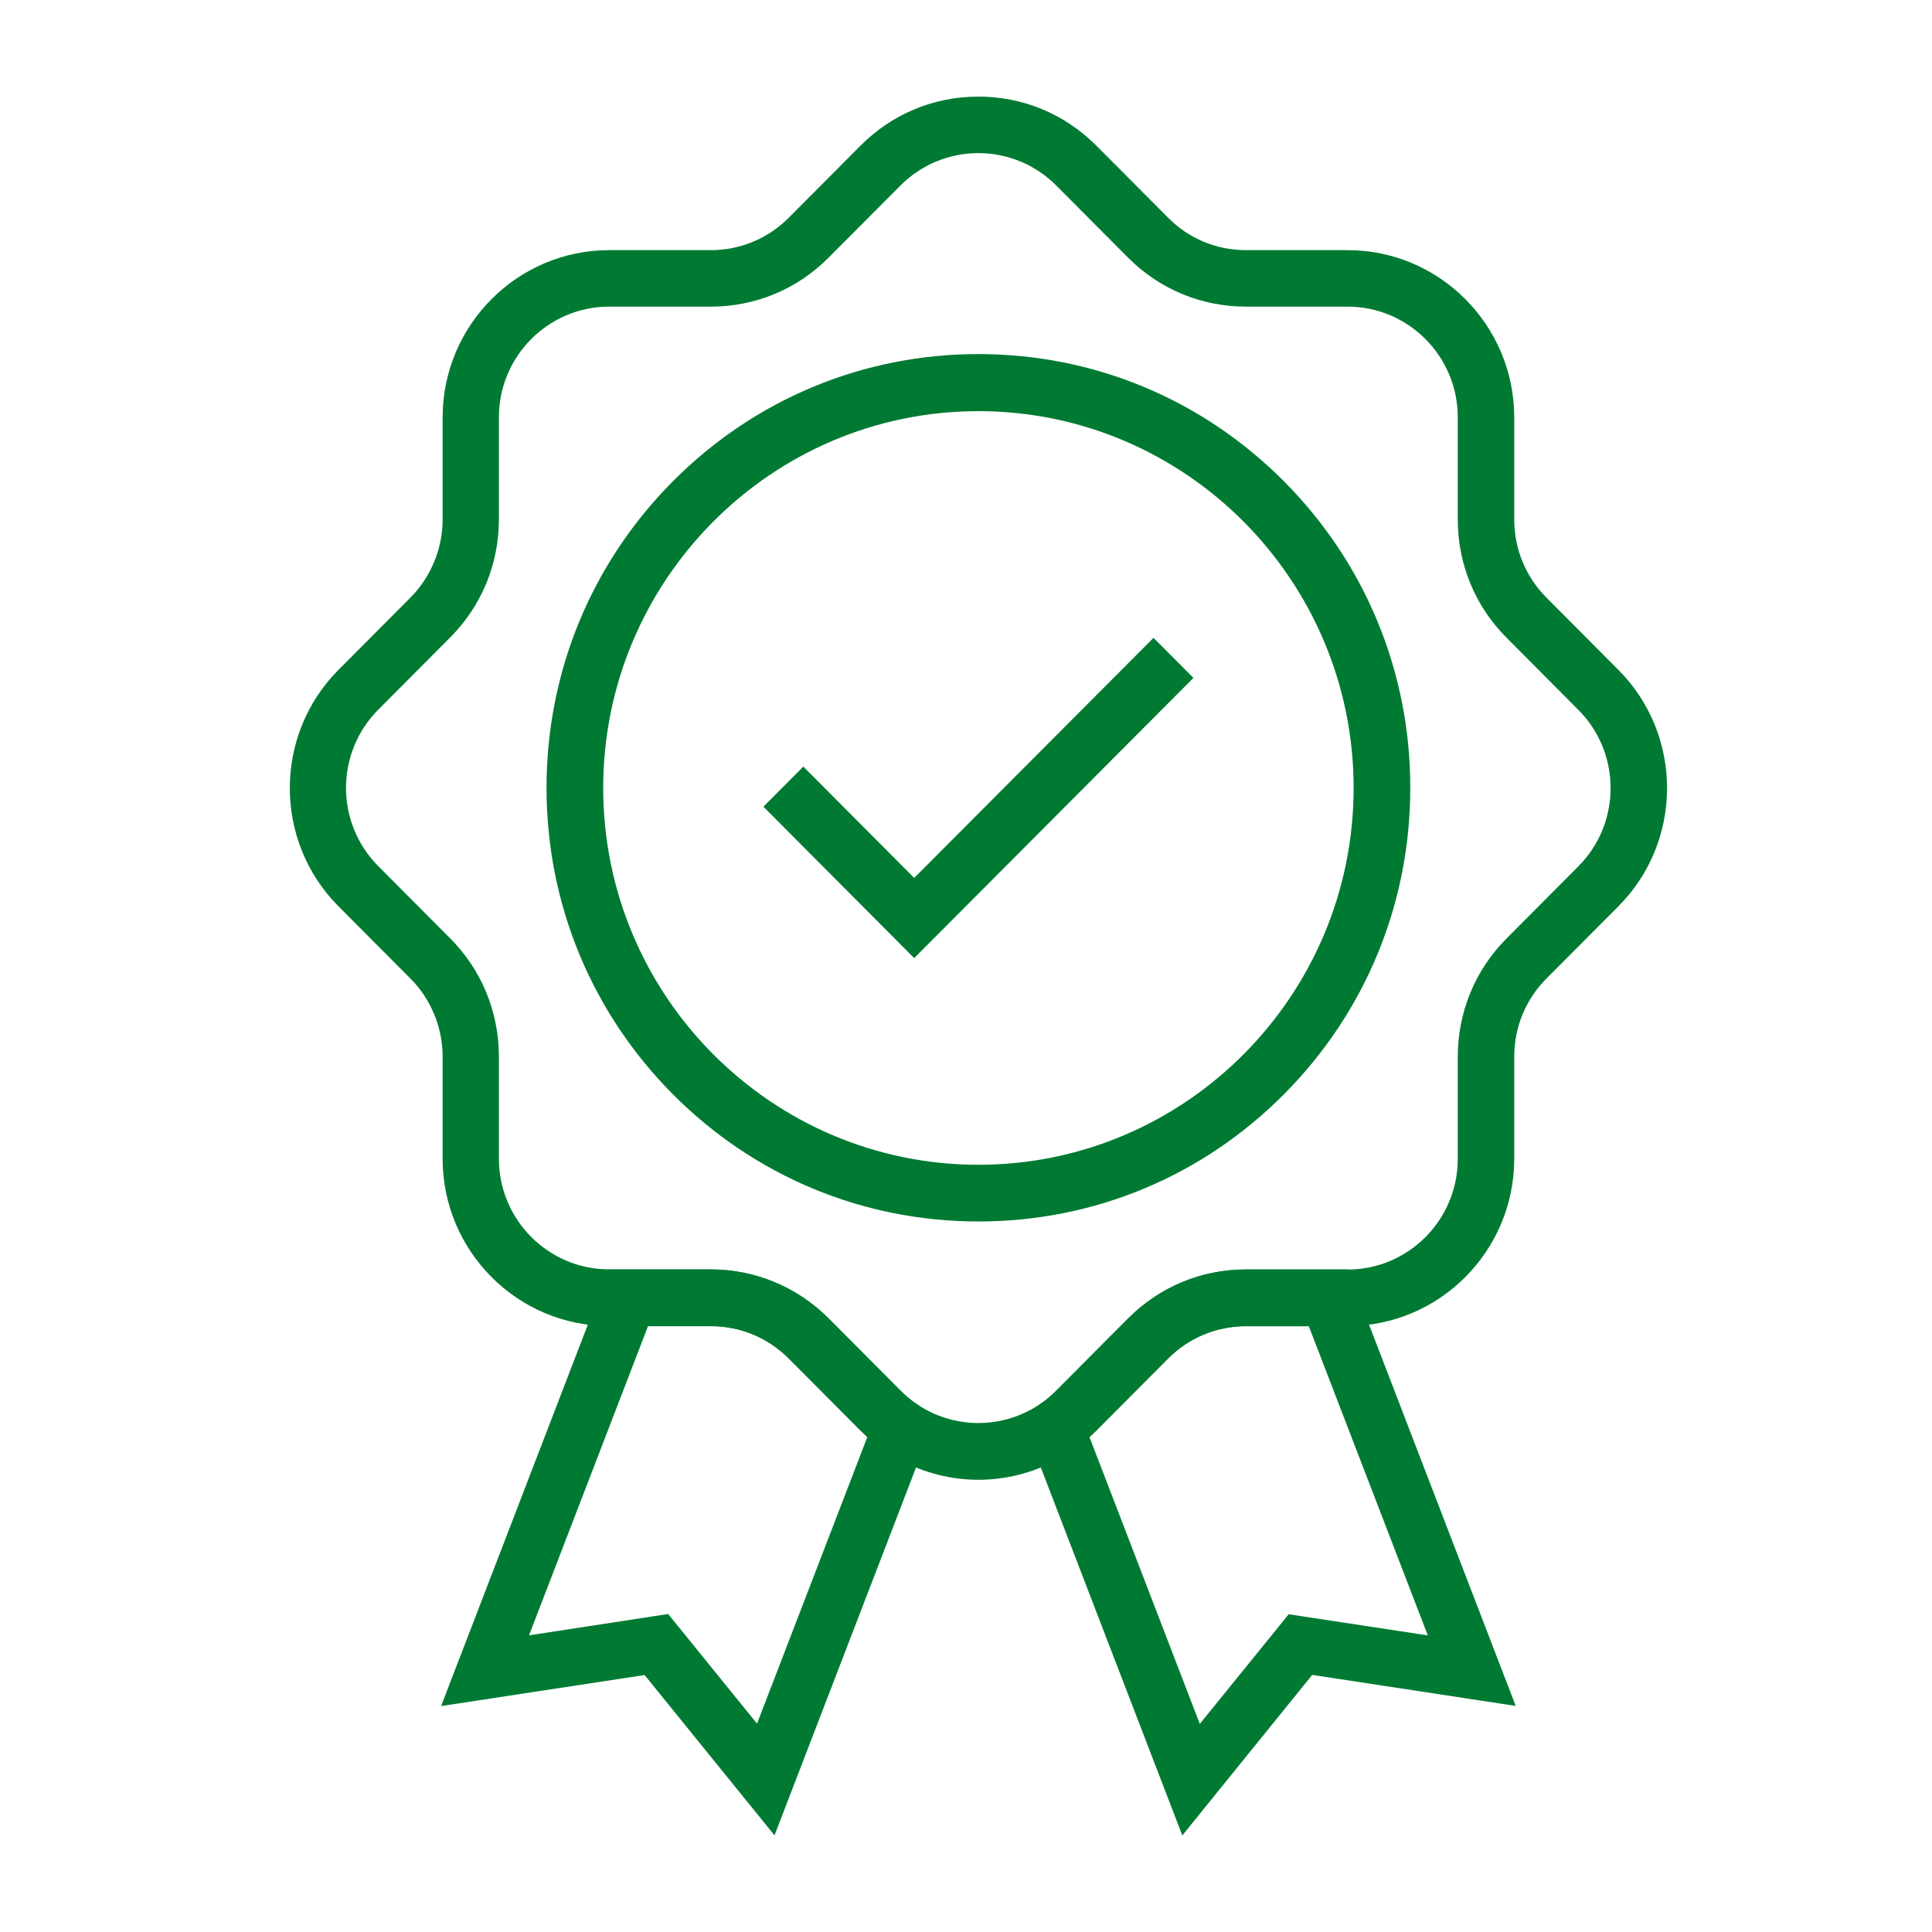 <svg width="60" height="60" viewBox="0 0 60 60" fill="none" xmlns="http://www.w3.org/2000/svg">
<path d="M30.386 37.934C26.802 37.934 23.434 36.531 20.902 33.989C18.37 31.447 16.973 28.064 16.973 24.465C16.973 20.866 18.37 17.484 20.902 14.942C23.434 12.399 26.802 10.996 30.386 10.996C33.97 10.996 37.337 12.399 39.869 14.942C42.401 17.484 43.798 20.866 43.798 24.465C43.798 28.064 42.401 31.447 39.869 33.989C37.332 36.537 33.97 37.934 30.386 37.934ZM30.386 12.769C23.96 12.769 18.733 18.018 18.733 24.471C18.733 30.924 23.96 36.173 30.386 36.173C36.811 36.173 42.038 30.924 42.038 24.471C42.038 18.018 36.811 12.769 30.386 12.769Z" fill="#007A33"/>
<path d="M28.391 29.755L23.708 25.052L24.948 23.807L28.391 27.265L35.823 19.809L37.063 21.053L28.391 29.755Z" fill="#007A33"/>
<path d="M30.386 45.956C29.55 45.956 28.714 45.75 27.948 45.339C27.79 45.257 27.638 45.163 27.492 45.063C27.217 44.881 26.96 44.664 26.726 44.429L24.493 42.186C23.849 41.54 22.99 41.182 22.078 41.182H18.921C16.067 41.182 13.746 38.851 13.746 35.986V32.815C13.746 31.911 13.384 31.025 12.746 30.39L10.513 28.148C8.496 26.122 8.496 22.828 10.513 20.802L12.746 18.559C13.384 17.919 13.746 17.033 13.746 16.134V12.964C13.746 10.099 16.067 7.768 18.921 7.768H22.078C22.99 7.768 23.849 7.409 24.493 6.764L26.726 4.521C27.703 3.54 29 3 30.386 3C31.772 3 33.064 3.54 34.046 4.521L36.28 6.764C36.923 7.415 37.782 7.768 38.694 7.768H41.852C44.705 7.768 47.026 10.099 47.026 12.964V16.134C47.026 17.05 47.383 17.914 48.026 18.559L50.259 20.802C52.277 22.828 52.277 26.122 50.259 28.148L48.026 30.39C47.383 31.036 47.026 31.899 47.026 32.815V35.986C47.026 38.851 44.705 41.182 41.852 41.182H38.694C37.782 41.182 36.923 41.54 36.28 42.186L34.046 44.429C33.812 44.664 33.555 44.881 33.28 45.063C33.14 45.163 32.982 45.251 32.824 45.339C32.058 45.75 31.222 45.956 30.386 45.956ZM18.914 9.523C17.032 9.523 15.494 11.062 15.494 12.958V16.129C15.494 17.514 14.956 18.818 13.979 19.798L11.746 22.041C10.413 23.38 10.413 25.558 11.746 26.897L13.979 29.14C14.956 30.12 15.494 31.424 15.494 32.815V35.986C15.494 37.877 17.026 39.421 18.914 39.421H22.071C23.451 39.421 24.749 39.961 25.732 40.941L27.965 43.184C28.123 43.343 28.292 43.484 28.474 43.607C28.567 43.672 28.667 43.73 28.772 43.789C29.783 44.329 30.988 44.329 31.993 43.789C32.099 43.736 32.198 43.672 32.292 43.613C32.473 43.49 32.648 43.349 32.8 43.19L35.034 40.947C36.01 39.967 37.308 39.427 38.694 39.427H41.851C43.734 39.427 45.272 37.888 45.272 35.992V32.821C45.272 31.436 45.809 30.126 46.786 29.146L49.019 26.903C50.352 25.564 50.352 23.386 49.019 22.047L46.786 19.804C45.809 18.824 45.272 17.52 45.272 16.129V12.958C45.272 11.067 43.74 9.523 41.851 9.523H38.694C37.314 9.523 36.01 8.983 35.034 8.002L32.801 5.76C31.468 4.421 29.299 4.421 27.966 5.76L25.732 8.002C24.756 8.983 23.458 9.523 22.072 9.523H18.914Z" fill="#007A33"/>
<path d="M24.053 56.999L20.019 52.02L13.699 52.983L18.914 39.426H22.071C23.451 39.426 24.749 39.966 25.731 40.947L27.965 43.189C28.123 43.348 28.292 43.489 28.474 43.612L29.052 44.005L24.053 56.999ZM20.75 50.124L23.51 53.529L26.936 44.628C26.866 44.563 26.796 44.499 26.731 44.434L24.498 42.191C23.855 41.545 22.995 41.187 22.083 41.187H20.124L16.429 50.787L20.75 50.124Z" fill="#007A33"/>
<path d="M36.718 57.001L31.719 44.002L32.298 43.608C32.479 43.485 32.648 43.344 32.806 43.185L35.04 40.943C36.016 39.962 37.314 39.422 38.7 39.422H41.857L47.072 52.979L40.752 52.016L36.718 57.001ZM33.835 44.63L37.261 53.537L40.021 50.132L44.342 50.789L40.647 41.189H38.688C37.776 41.189 36.916 41.547 36.273 42.193L34.04 44.436C33.976 44.501 33.906 44.565 33.835 44.63Z" fill="#007A33"/>
</svg>
